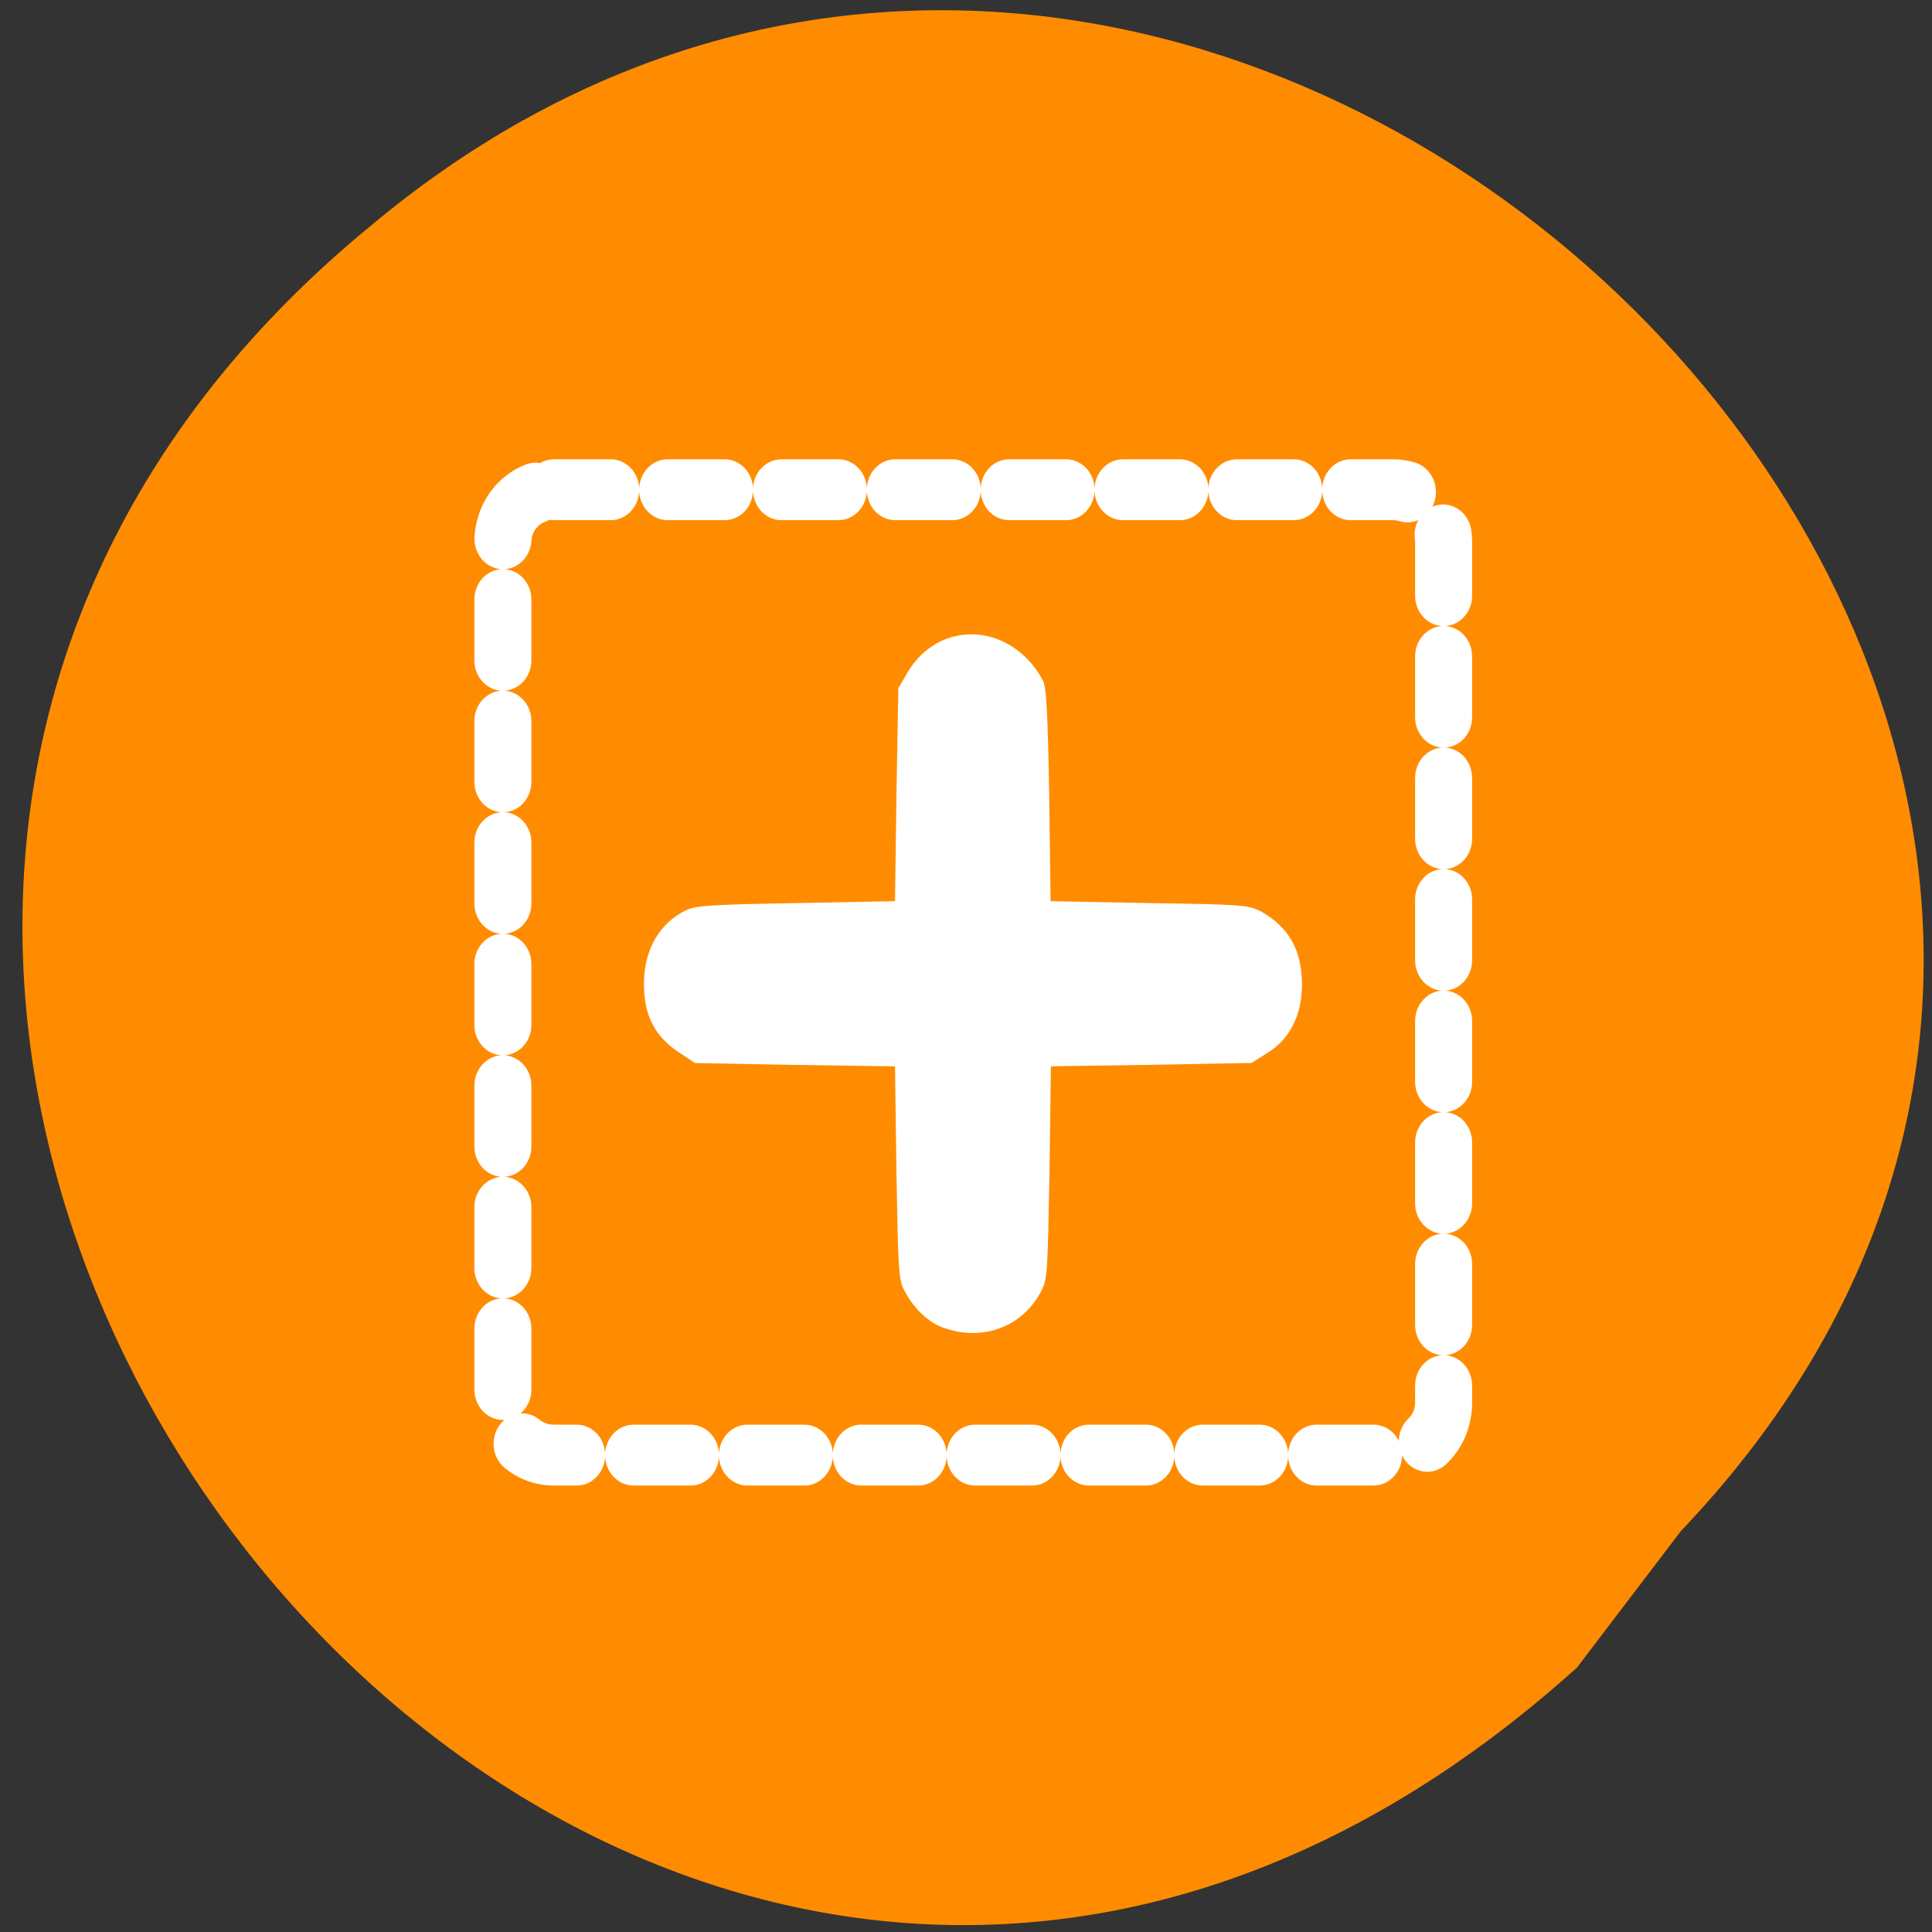 <svg xmlns="http://www.w3.org/2000/svg" viewBox="0 0 16 16"><rect x="0" y="0" width="16" height="16" fill="#333333" stroke="none"/><path d="m 13.92 12.68 c 6.37 -6.69 -3.81 -16.7 -10.85 -10.81 c -7.88 6.47 2.04 19.1 9.99 11.94" style="fill:#ff8c00"/><g style="stroke:#fff;stroke-linecap:round"><path d="m 6.53 4.72 h 46.94 c 1.58 0 2.85 1.22 2.85 2.75 v 45.1 c 0 1.54 -1.26 2.75 -2.85 2.75 h -46.94 c -1.58 0 -2.85 -1.22 -2.85 -2.75 v -45.1 c 0 -1.54 1.26 -2.75 2.85 -2.75" transform="matrix(0.148 0 0 0.158 3.62 3.31)" style="stroke-dasharray:3.185 3.185;fill:none;stroke-linejoin:round;stroke-width:3.19"/><path d="m 124.2 174.3 c -1.94 -0.69 -3.75 -2.38 -4.94 -4.56 c -0.88 -1.56 -0.88 -2.31 -1.13 -15.75 l -0.19 -14.1 l -13.25 -0.19 l -13.25 -0.25 l -1.69 -1.13 c -3.38 -2.13 -4.81 -4.81 -4.81 -9 c 0 -4.38 2 -7.81 5.44 -9.44 c 1.25 -0.56 3.56 -0.69 14.56 -0.88 l 13 -0.25 l 0.19 -14.1 l 0.25 -14.1 l 1.13 -1.94 c 4.06 -6.94 13.25 -6.5 17.31 0.94 c 0.44 0.75 0.63 4.25 0.81 15.1 l 0.19 14.1 l 13.1 0.25 c 12.31 0.19 13.1 0.25 14.69 1.06 c 3.56 2 5.25 4.94 5.25 9.38 c 0 3.88 -1.56 7 -4.44 8.75 l -2 1.25 l -13.31 0.25 l -13.25 0.19 l -0.19 14.1 c -0.25 13.5 -0.25 14.1 -1.13 15.75 c -2.38 4.44 -7.44 6.31 -12.31 4.56" transform="scale(0.063)" style="fill:#fff;stroke-width:0.58"/></g></svg>
